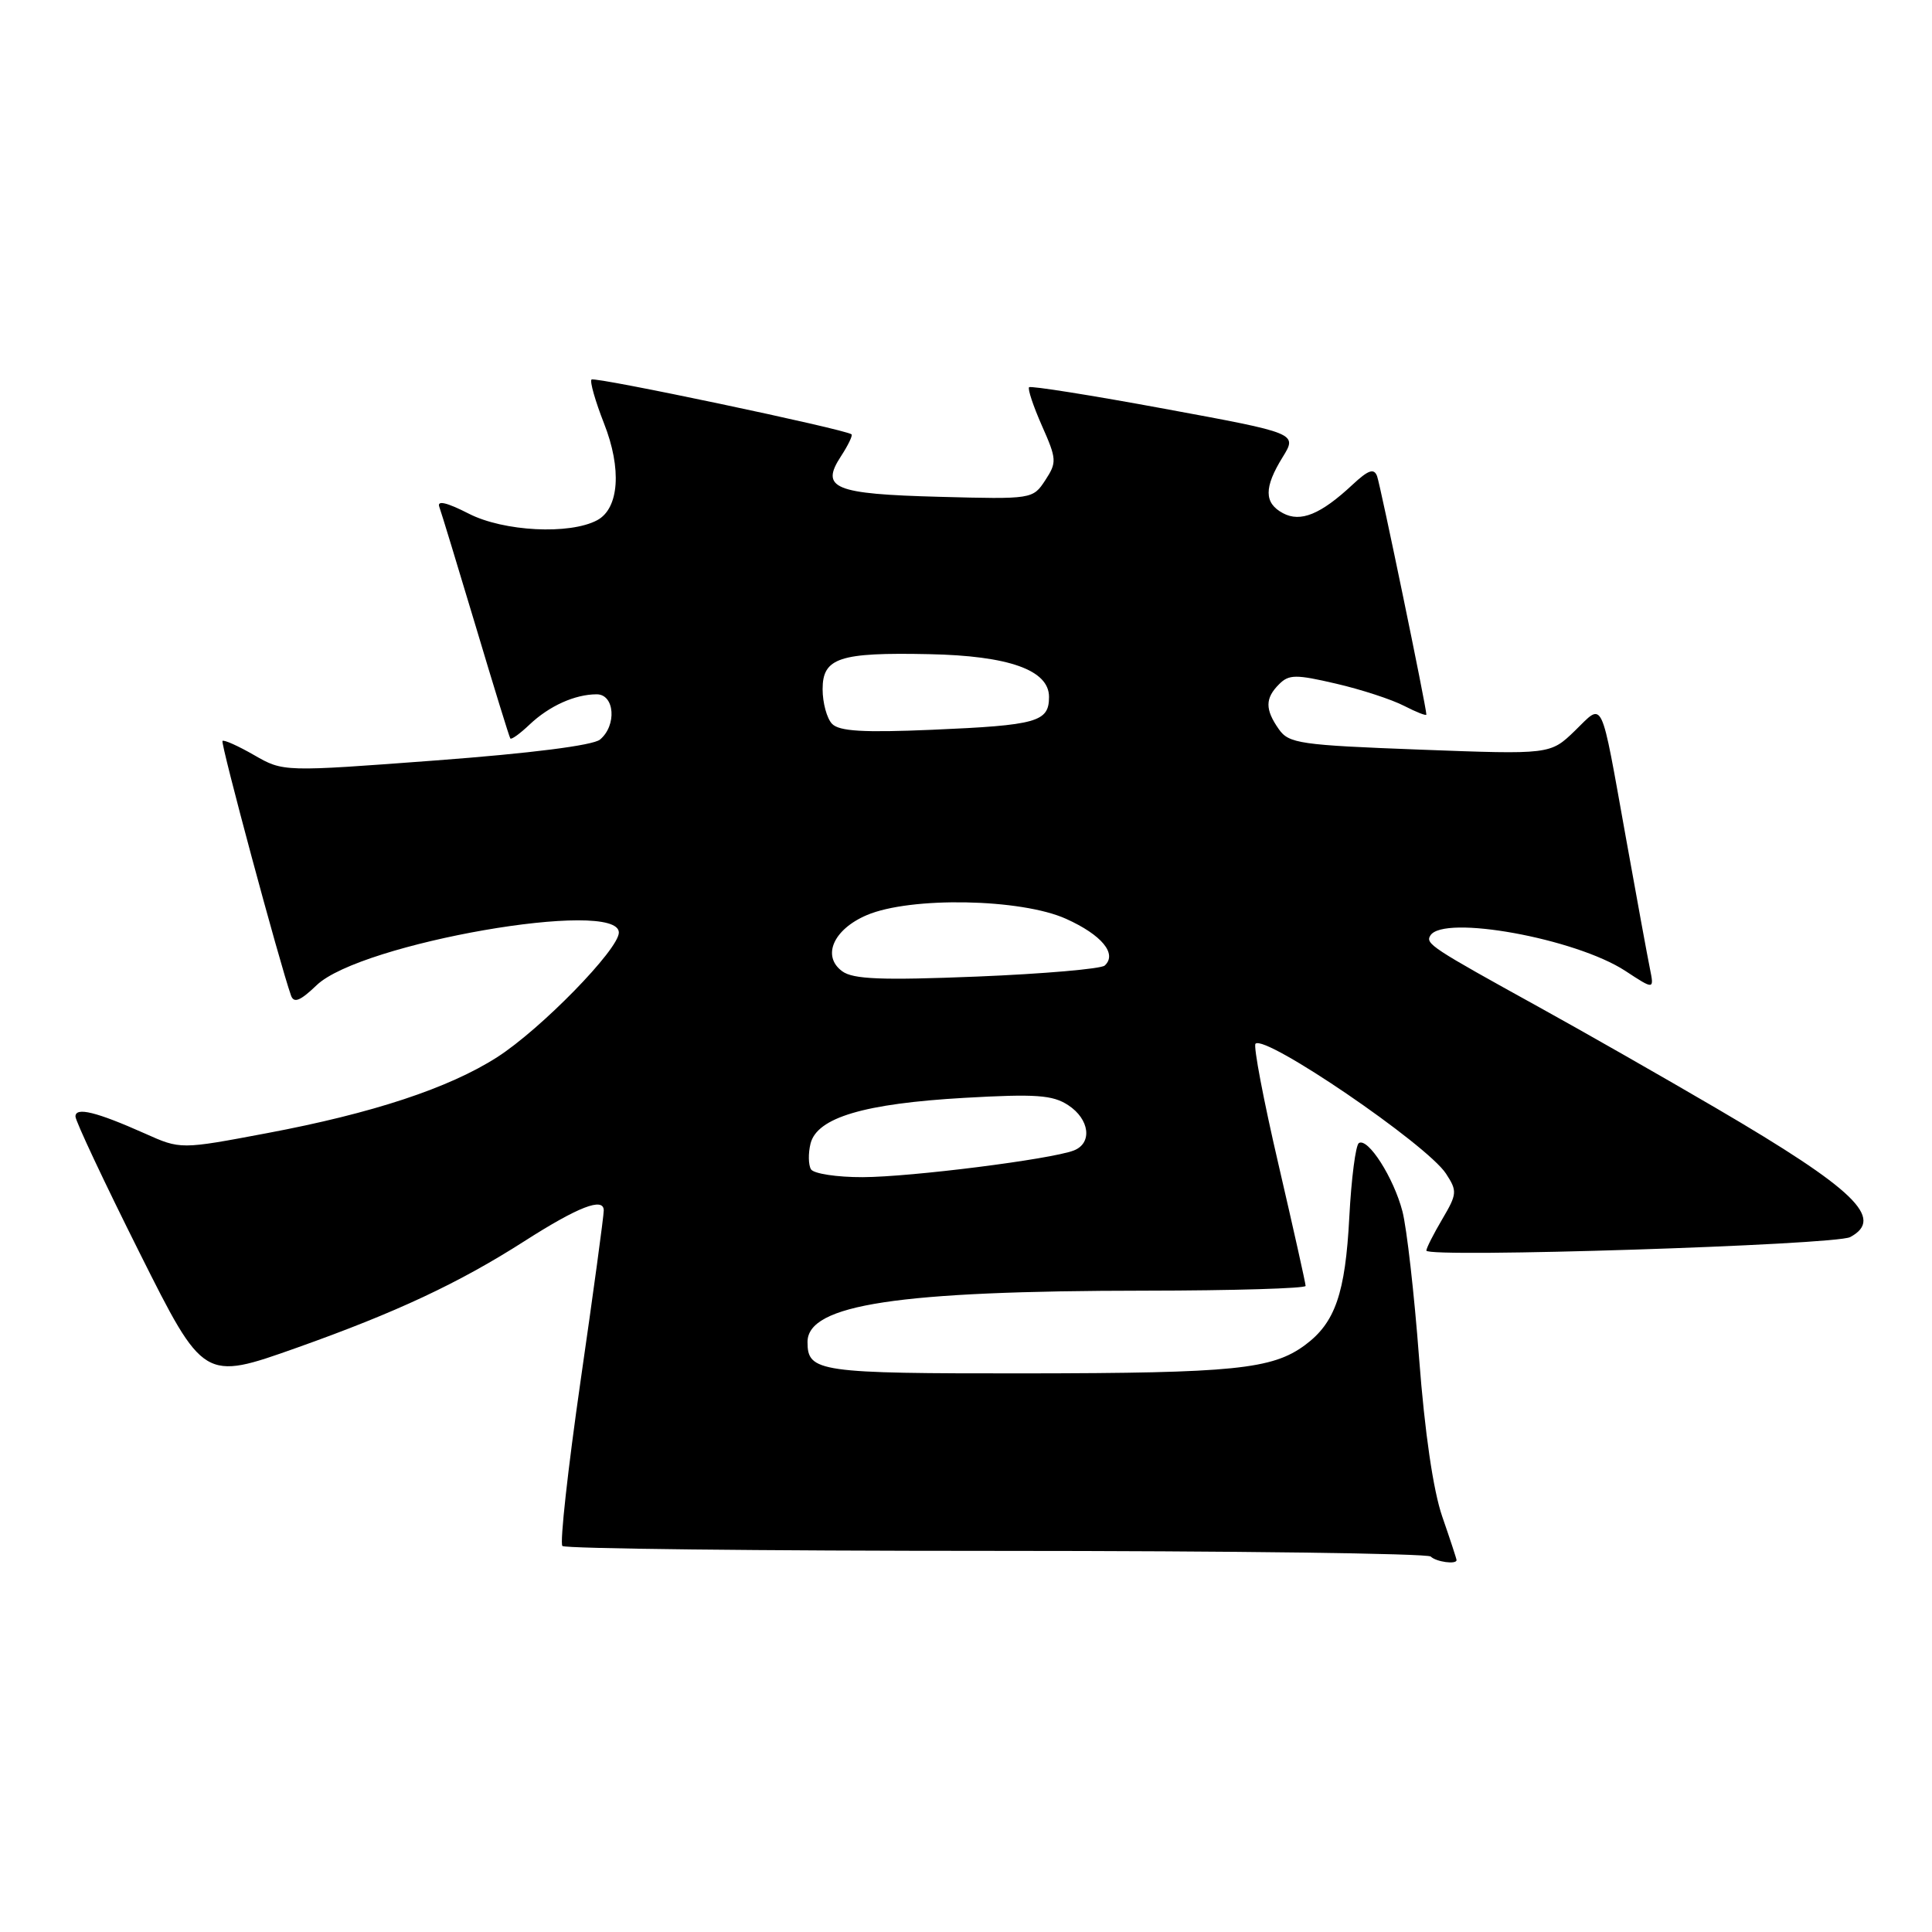<?xml version="1.0" encoding="UTF-8" standalone="no"?>
<!DOCTYPE svg PUBLIC "-//W3C//DTD SVG 1.1//EN" "http://www.w3.org/Graphics/SVG/1.1/DTD/svg11.dtd" >
<svg xmlns="http://www.w3.org/2000/svg" xmlns:xlink="http://www.w3.org/1999/xlink" version="1.1" viewBox="0 0 256 256">
 <g >
 <path fill="currentColor"
d=" M 193.00 206.72 C 193.00 206.56 192.15 203.97 191.11 200.97 C 189.91 197.50 188.79 189.83 188.04 180.00 C 187.40 171.47 186.40 162.70 185.83 160.51 C 184.67 156.05 181.27 150.72 180.06 151.46 C 179.63 151.73 179.06 156.15 178.79 161.28 C 178.26 171.39 176.92 175.27 172.92 178.23 C 168.58 181.44 163.50 181.95 135.95 181.98 C 108.43 182.00 107.00 181.80 107.00 177.82 C 107.00 172.86 118.96 171.04 151.75 171.02 C 163.44 171.01 173.00 170.72 173.00 170.39 C 173.00 170.05 171.38 162.81 169.41 154.31 C 167.43 145.81 166.06 138.60 166.36 138.30 C 167.64 137.03 189.06 151.63 191.60 155.51 C 193.11 157.82 193.08 158.20 191.11 161.54 C 189.95 163.51 189.00 165.38 189.00 165.71 C 189.00 166.71 243.18 164.98 245.16 163.92 C 249.77 161.45 245.78 157.60 227.49 146.89 C 220.35 142.71 209.78 136.68 204.00 133.49 C 189.64 125.56 188.85 125.05 189.53 123.96 C 191.26 121.16 208.75 124.34 215.35 128.64 C 219.19 131.16 219.19 131.16 218.62 128.33 C 218.30 126.77 216.87 118.97 215.44 111.00 C 212.02 91.99 212.54 93.08 208.68 96.83 C 205.42 99.98 205.42 99.98 188.16 99.33 C 172.25 98.73 170.78 98.52 169.45 96.62 C 167.61 94.00 167.62 92.52 169.49 90.66 C 170.79 89.35 171.72 89.35 177.04 90.59 C 180.37 91.36 184.43 92.69 186.05 93.53 C 187.67 94.36 189.00 94.89 189.00 94.68 C 189.00 93.70 182.92 64.32 182.47 63.09 C 182.06 62.01 181.31 62.27 179.22 64.22 C 175.00 68.16 172.33 69.25 170.00 68.00 C 167.48 66.65 167.47 64.60 169.96 60.57 C 171.91 57.41 171.91 57.41 154.33 54.17 C 144.66 52.38 136.57 51.10 136.36 51.31 C 136.15 51.52 136.91 53.81 138.06 56.41 C 140.03 60.85 140.05 61.27 138.50 63.64 C 136.86 66.14 136.76 66.16 124.47 65.83 C 110.49 65.46 108.66 64.70 111.43 60.46 C 112.38 59.01 113.01 57.70 112.83 57.55 C 112.05 56.89 78.79 49.88 78.38 50.29 C 78.13 50.54 78.88 53.15 80.03 56.09 C 82.41 62.11 82.04 67.37 79.13 68.93 C 75.49 70.88 66.73 70.43 62.11 68.06 C 59.19 66.57 57.88 66.26 58.21 67.16 C 58.48 67.90 60.65 75.03 63.04 83.00 C 65.42 90.97 67.48 97.66 67.62 97.85 C 67.76 98.04 68.91 97.21 70.18 96.00 C 72.79 93.53 76.19 92.00 79.07 92.00 C 81.45 92.00 81.75 96.13 79.50 98.00 C 78.57 98.77 70.31 99.82 57.77 100.76 C 37.54 102.28 37.54 102.28 33.68 100.06 C 31.56 98.84 29.67 97.99 29.48 98.18 C 29.20 98.47 37.03 127.57 38.56 131.91 C 38.94 132.97 39.78 132.63 41.96 130.54 C 47.79 124.95 82.00 119.01 82.00 123.57 C 82.00 125.79 71.68 136.36 65.88 140.08 C 59.48 144.18 49.41 147.51 35.37 150.15 C 23.92 152.31 23.92 152.31 19.21 150.20 C 12.75 147.32 10.00 146.65 10.00 147.94 C 10.00 148.54 13.82 156.66 18.49 165.99 C 26.99 182.96 26.99 182.96 39.31 178.59 C 52.51 173.90 60.78 170.03 69.49 164.46 C 76.62 159.90 80.00 158.59 80.00 160.39 C 80.00 161.13 78.62 171.29 76.93 182.97 C 75.25 194.65 74.16 204.49 74.52 204.85 C 74.88 205.21 100.74 205.50 132.00 205.50 C 163.26 205.50 189.17 205.84 189.58 206.25 C 190.29 206.96 193.00 207.33 193.00 206.72 Z  M 107.46 154.94 C 107.11 154.36 107.08 152.82 107.40 151.53 C 108.27 148.08 114.51 146.23 127.79 145.47 C 137.25 144.93 139.49 145.09 141.54 146.44 C 144.39 148.30 144.78 151.49 142.27 152.45 C 139.21 153.62 120.70 155.96 114.31 155.98 C 110.90 155.99 107.82 155.52 107.46 154.94 Z  M 111.60 128.70 C 108.87 126.70 110.42 123.15 114.85 121.26 C 120.63 118.79 135.30 119.06 141.26 121.75 C 145.99 123.88 148.07 126.40 146.38 127.94 C 145.90 128.38 138.29 129.04 129.47 129.40 C 116.81 129.91 113.05 129.76 111.60 128.70 Z  M 110.25 95.91 C 109.56 95.19 109.00 93.12 109.00 91.32 C 109.00 87.16 111.22 86.43 123.10 86.68 C 133.68 86.89 139.00 88.79 139.00 92.34 C 139.00 95.66 137.44 96.10 123.50 96.70 C 114.38 97.09 111.20 96.90 110.25 95.91 Z "/>
</g>
</svg>